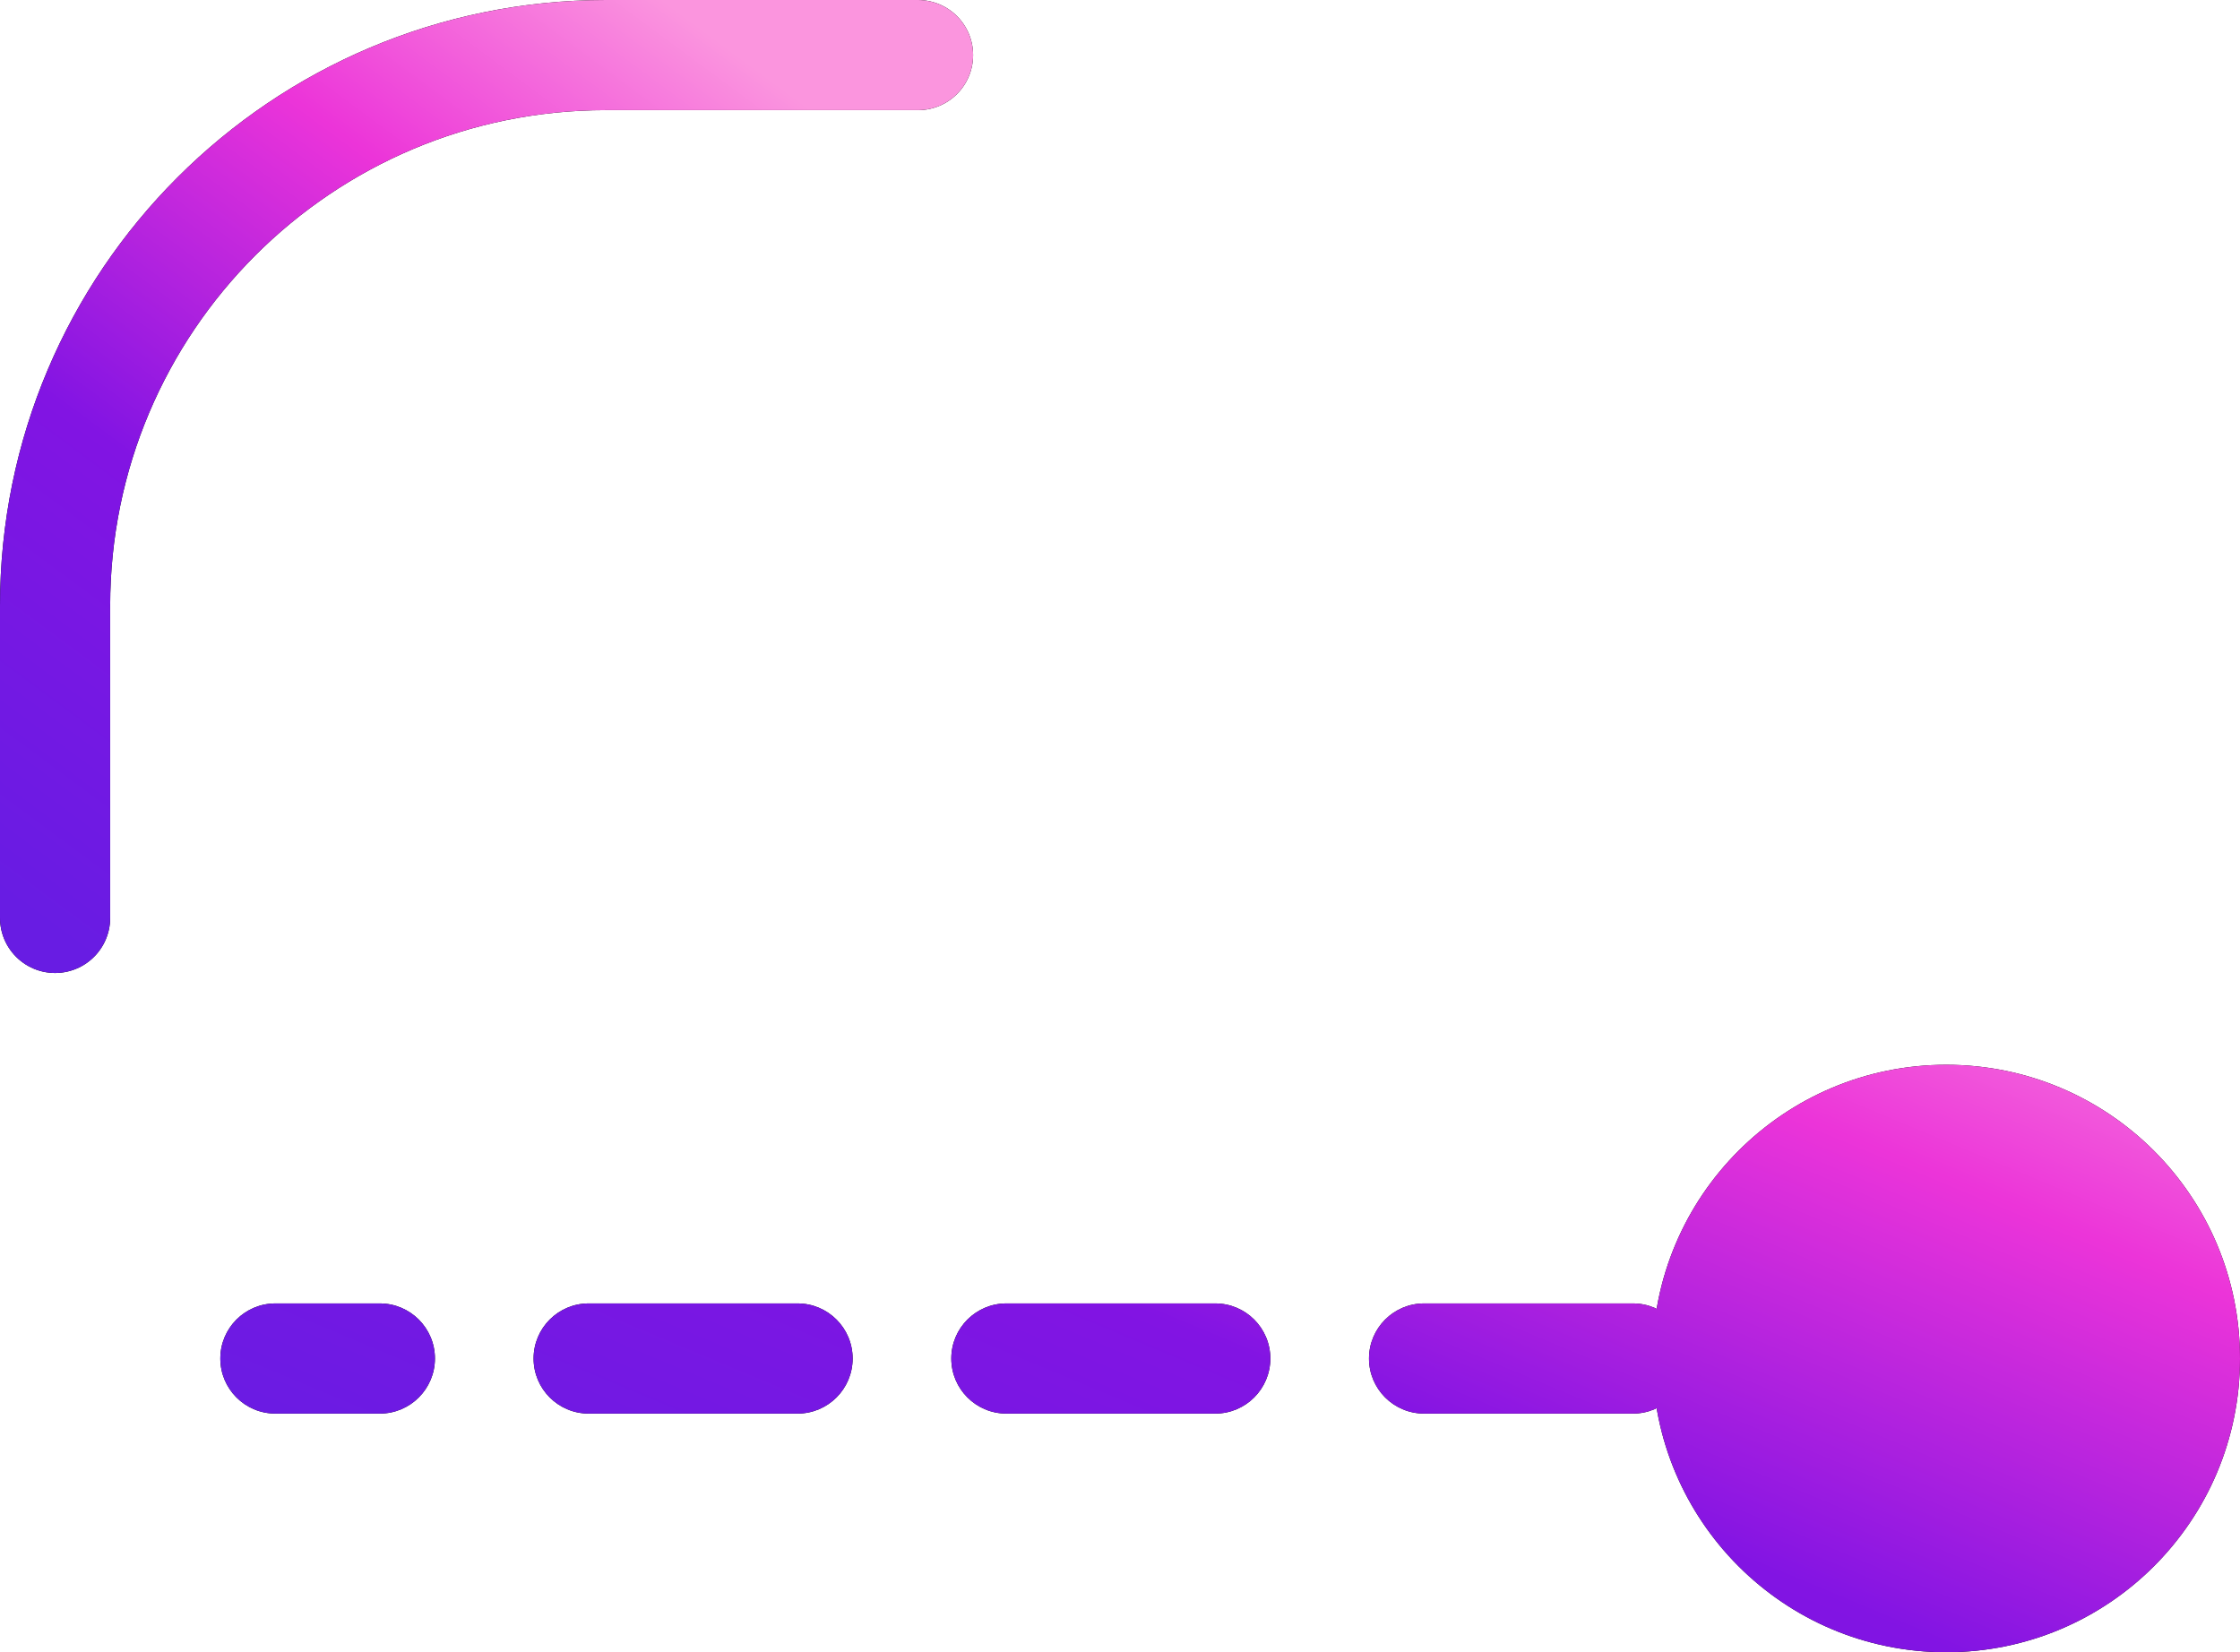 <svg width="122" height="90" viewBox="0 0 122 90" fill="none" xmlns="http://www.w3.org/2000/svg">
<path d="M3 50V33C3 16.431 16.431 3 33 3H50" stroke="black" stroke-width="6" stroke-linecap="round"/>
<path d="M3 50V33C3 16.431 16.431 3 33 3H50" stroke="url(#paint0_linear_0_1)" stroke-width="6" stroke-linecap="round"/>
<path d="M15 71C13.343 71 12 72.343 12 74C12 75.657 13.343 77 15 77V71ZM90 74C90 82.837 97.163 90 106 90C114.837 90 122 82.837 122 74C122 65.163 114.837 58 106 58C97.163 58 90 65.163 90 74ZM20.688 77C22.344 77 23.688 75.657 23.688 74C23.688 72.343 22.344 71 20.688 71V77ZM32.062 71C30.406 71 29.062 72.343 29.062 74C29.062 75.657 30.406 77 32.062 77V71ZM43.438 77C45.094 77 46.438 75.657 46.438 74C46.438 72.343 45.094 71 43.438 71V77ZM54.812 71C53.156 71 51.812 72.343 51.812 74C51.812 75.657 53.156 77 54.812 77V71ZM66.188 77C67.844 77 69.188 75.657 69.188 74C69.188 72.343 67.844 71 66.188 71V77ZM77.562 71C75.906 71 74.562 72.343 74.562 74C74.562 75.657 75.906 77 77.562 77V71ZM88.938 77C90.594 77 91.938 75.657 91.938 74C91.938 72.343 90.594 71 88.938 71V77ZM100.313 71C98.656 71 97.312 72.343 97.312 74C97.312 75.657 98.656 77 100.313 77V71ZM15 77H20.688V71H15V77ZM32.062 77H43.438V71H32.062V77ZM54.812 77H66.188V71H54.812V77ZM77.562 77H88.938V71H77.562V77ZM100.313 77H106V71H100.313V77Z" fill="black"/>
<path d="M15 71C13.343 71 12 72.343 12 74C12 75.657 13.343 77 15 77V71ZM90 74C90 82.837 97.163 90 106 90C114.837 90 122 82.837 122 74C122 65.163 114.837 58 106 58C97.163 58 90 65.163 90 74ZM20.688 77C22.344 77 23.688 75.657 23.688 74C23.688 72.343 22.344 71 20.688 71V77ZM32.062 71C30.406 71 29.062 72.343 29.062 74C29.062 75.657 30.406 77 32.062 77V71ZM43.438 77C45.094 77 46.438 75.657 46.438 74C46.438 72.343 45.094 71 43.438 71V77ZM54.812 71C53.156 71 51.812 72.343 51.812 74C51.812 75.657 53.156 77 54.812 77V71ZM66.188 77C67.844 77 69.188 75.657 69.188 74C69.188 72.343 67.844 71 66.188 71V77ZM77.562 71C75.906 71 74.562 72.343 74.562 74C74.562 75.657 75.906 77 77.562 77V71ZM88.938 77C90.594 77 91.938 75.657 91.938 74C91.938 72.343 90.594 71 88.938 71V77ZM100.313 71C98.656 71 97.312 72.343 97.312 74C97.312 75.657 98.656 77 100.313 77V71ZM15 77H20.688V71H15V77ZM32.062 77H43.438V71H32.062V77ZM54.812 77H66.188V71H54.812V77ZM77.562 77H88.938V71H77.562V77ZM100.313 77H106V71H100.313V77Z" fill="url(#paint1_linear_0_1)"/>
<g filter="url(#filter0_dd_0_1)">
<path d="M54.891 55.284C54.93 55.521 54.95 55.758 54.95 55.995C54.99 56.193 55.01 56.43 55.01 56.707C55.01 57.181 54.871 57.615 54.592 58.01C54.472 58.208 54.313 58.406 54.113 58.603C53.914 58.761 53.675 58.899 53.396 59.018C52.399 59.571 51.343 59.769 50.227 59.611C49.669 59.453 49.171 59.196 48.732 58.84C48.652 58.761 48.593 58.722 48.553 58.722C48.513 58.682 48.473 58.623 48.433 58.544C48.393 58.504 48.353 58.465 48.314 58.425C48.274 58.346 48.214 58.287 48.134 58.248C47.935 58.05 47.776 57.872 47.656 57.714C47.536 57.517 47.417 57.319 47.297 57.121C47.218 56.924 47.118 56.746 46.998 56.588C46.919 56.391 46.819 56.193 46.699 55.995C46.62 55.837 46.54 55.699 46.46 55.581C46.38 55.423 46.321 55.265 46.281 55.106C46.121 54.751 46.022 54.435 45.982 54.158L44.726 51.254C41.976 51.254 39.225 51.274 36.475 51.314C33.765 51.314 31.034 51.294 28.284 51.254L27.028 54.158C26.949 54.316 26.889 54.474 26.849 54.632C26.849 54.79 26.809 54.949 26.729 55.106C26.65 55.265 26.57 55.423 26.49 55.581C26.45 55.699 26.391 55.837 26.311 55.995C26.191 56.193 26.072 56.391 25.952 56.588C25.872 56.746 25.773 56.924 25.653 57.121C25.573 57.319 25.474 57.517 25.354 57.714C25.235 57.872 25.075 58.05 24.876 58.248C24.796 58.287 24.736 58.346 24.697 58.425C24.657 58.465 24.617 58.504 24.577 58.544C24.537 58.623 24.497 58.682 24.457 58.722C24.418 58.722 24.358 58.761 24.278 58.84C23.84 59.196 23.341 59.453 22.783 59.611C21.667 59.769 20.611 59.571 19.614 59.018C19.335 58.899 19.096 58.761 18.897 58.603C18.698 58.406 18.538 58.208 18.419 58.01C18.14 57.615 18 57.181 18 56.707C18 56.43 18 56.193 18 55.995C18.04 55.758 18.08 55.521 18.12 55.284C18.199 54.929 18.299 54.573 18.419 54.218C18.538 53.862 18.598 53.684 18.598 53.684L31.034 23.341L31.393 22.393C31.473 22.156 31.572 21.939 31.692 21.741C31.811 21.544 31.911 21.306 31.991 21.03C32.19 20.516 32.409 20.062 32.649 19.667C32.768 19.43 32.908 19.212 33.067 19.015C33.227 18.817 33.386 18.62 33.545 18.422C33.785 18.106 34.123 17.849 34.562 17.652C35.12 17.454 35.758 17.356 36.475 17.356C37.233 17.356 37.89 17.454 38.448 17.652C38.887 17.849 39.225 18.106 39.465 18.422C39.744 18.778 40.043 19.193 40.361 19.667C40.601 20.062 40.82 20.516 41.019 21.03C41.099 21.306 41.199 21.544 41.318 21.741C41.438 21.939 41.537 22.156 41.617 22.393L41.976 23.341L54.412 53.684C54.412 53.684 54.472 53.862 54.592 54.218C54.711 54.573 54.811 54.929 54.891 55.284ZM40.72 40.765C40.202 39.619 39.664 38.434 39.106 37.209C38.588 35.984 38.03 34.74 37.432 33.475C37.272 33.12 37.113 32.764 36.953 32.408C36.794 32.014 36.635 31.638 36.475 31.282C36.356 31.638 36.216 32.014 36.057 32.408C35.897 32.764 35.738 33.12 35.578 33.475C34.98 34.74 34.402 35.984 33.844 37.209C33.326 38.434 32.808 39.619 32.29 40.765L31.214 43.372H41.797L40.72 40.765Z" fill="white"/>
<path d="M88.745 55.047C89.064 55.64 89.084 56.233 88.805 56.825C88.605 57.457 88.267 57.931 87.788 58.248C87.549 58.445 87.33 58.623 87.131 58.781C86.931 58.899 86.712 58.998 86.473 59.077C86.034 59.314 85.516 59.393 84.918 59.314C84.679 59.314 84.46 59.275 84.261 59.196C84.061 59.117 83.862 59.018 83.663 58.899C83.463 58.781 83.244 58.662 83.005 58.544C82.806 58.386 82.606 58.228 82.407 58.07C82.168 57.872 81.949 57.694 81.749 57.536C81.55 57.378 81.371 57.2 81.211 57.003C81.012 56.805 80.833 56.608 80.673 56.41C80.514 56.213 80.354 56.035 80.195 55.877L79.477 55.106L67.998 43.194L68.177 55.106V55.64C68.177 55.798 68.157 55.976 68.117 56.173C68.077 56.331 68.038 56.509 67.998 56.707C67.878 57.22 67.739 57.675 67.579 58.07C67.499 58.307 67.38 58.504 67.22 58.662C67.101 58.82 66.961 58.978 66.802 59.136C66.363 59.532 65.845 59.749 65.247 59.788C64.649 59.986 64.091 60.045 63.573 59.966C63.095 59.927 62.597 59.788 62.078 59.551C61.68 59.314 61.321 58.919 61.002 58.366C60.922 58.208 60.863 58.109 60.823 58.07C60.823 58.03 60.783 57.892 60.703 57.655C60.464 57.26 60.344 56.865 60.344 56.47C60.305 56.233 60.265 56.015 60.225 55.818C60.225 55.62 60.205 55.403 60.165 55.166C60.125 55.008 60.105 54.85 60.105 54.692C60.105 54.534 60.105 54.376 60.105 54.218C60.145 54.02 60.165 53.862 60.165 53.743C60.165 53.585 60.165 53.408 60.165 53.21L60.105 48.528L60.046 39.816C60.046 37.288 59.986 34.562 59.866 31.638C59.826 30.216 59.806 28.951 59.806 27.845C59.806 26.739 59.826 25.494 59.866 24.112V23.875C59.946 23.44 59.986 23.025 59.986 22.63C59.986 22.195 60.006 21.781 60.046 21.386C60.046 20.595 60.225 19.805 60.584 19.015C60.823 18.422 61.241 17.948 61.839 17.593C62.158 17.395 62.457 17.277 62.736 17.237C63.055 17.158 63.394 17.079 63.753 17C64.032 17 64.291 17.02 64.53 17.059C64.809 17.099 65.068 17.138 65.307 17.178C65.825 17.257 66.304 17.474 66.742 17.83C66.862 17.948 66.961 18.087 67.041 18.244C67.161 18.403 67.26 18.6 67.34 18.837C67.539 19.153 67.679 19.608 67.758 20.2C67.798 20.437 67.818 20.674 67.818 20.911C67.858 21.148 67.878 21.405 67.878 21.682V24.112L67.938 31.342C68.576 30.789 69.194 30.216 69.791 29.623C70.429 29.03 71.047 28.398 71.645 27.727C72.721 26.62 73.777 25.554 74.814 24.526C75.89 23.46 76.966 22.413 78.042 21.386L78.222 21.208C78.541 20.892 78.86 20.595 79.178 20.319C79.537 20.003 79.876 19.706 80.195 19.43C80.793 18.758 81.53 18.284 82.407 18.008C82.965 17.652 83.623 17.514 84.38 17.593C84.739 17.632 85.058 17.711 85.337 17.83C85.656 17.948 85.955 18.106 86.234 18.304C86.433 18.501 86.632 18.679 86.832 18.837C87.031 18.956 87.19 19.114 87.31 19.311C87.629 19.588 87.828 20.003 87.908 20.556C87.908 20.99 87.828 21.386 87.669 21.741C87.549 21.939 87.43 22.136 87.31 22.334C87.19 22.531 87.051 22.729 86.891 22.926C86.692 23.163 86.513 23.381 86.353 23.578C86.194 23.776 86.014 23.973 85.815 24.171C85.656 24.368 85.476 24.546 85.277 24.704C85.118 24.862 84.958 25.04 84.799 25.238L84.022 26.008L72.841 37.327C73.439 37.92 74.056 38.552 74.694 39.224C75.372 39.856 76.01 40.488 76.608 41.12C77.205 41.713 77.763 42.286 78.282 42.839C78.8 43.353 79.238 43.787 79.597 44.143C80.673 45.249 81.71 46.355 82.706 47.462C83.703 48.528 84.679 49.615 85.636 50.721L85.815 50.899C86.134 51.215 86.433 51.551 86.712 51.906C86.991 52.222 87.25 52.538 87.489 52.855C88.087 53.526 88.506 54.257 88.745 55.047Z" fill="white"/>
</g>
<defs>
<filter id="filter0_dd_0_1" x="15" y="14" width="77" height="49" filterUnits="userSpaceOnUse" color-interpolation-filters="sRGB">
<feFlood flood-opacity="0" result="BackgroundImageFix"/>
<feColorMatrix in="SourceAlpha" type="matrix" values="0 0 0 0 0 0 0 0 0 0 0 0 0 0 0 0 0 0 127 0" result="hardAlpha"/>
<feOffset dx="1" dy="1"/>
<feGaussianBlur stdDeviation="1"/>
<feComposite in2="hardAlpha" operator="out"/>
<feColorMatrix type="matrix" values="0 0 0 0 1 0 0 0 0 1 0 0 0 0 1 0 0 0 0.25 0"/>
<feBlend mode="normal" in2="BackgroundImageFix" result="effect1_dropShadow_0_1"/>
<feColorMatrix in="SourceAlpha" type="matrix" values="0 0 0 0 0 0 0 0 0 0 0 0 0 0 0 0 0 0 127 0" result="hardAlpha"/>
<feOffset dx="-1" dy="-1"/>
<feGaussianBlur stdDeviation="1"/>
<feComposite in2="hardAlpha" operator="out"/>
<feColorMatrix type="matrix" values="0 0 0 0 1 0 0 0 0 1 0 0 0 0 1 0 0 0 0.25 0"/>
<feBlend mode="normal" in2="effect1_dropShadow_0_1" result="effect2_dropShadow_0_1"/>
<feBlend mode="normal" in="SourceGraphic" in2="effect2_dropShadow_0_1" result="shape"/>
</filter>
<linearGradient id="paint0_linear_0_1" x1="40.838" y1="2.882" x2="3.968" y2="52.781" gradientUnits="userSpaceOnUse">
<stop offset="0.008" stop-color="#FB95DE"/>
<stop offset="0.27" stop-color="#EC34D9"/>
<stop offset="0.609" stop-color="#8214E3"/>
<stop offset="0.985" stop-color="#681CE3"/>
</linearGradient>
<linearGradient id="paint1_linear_0_1" x1="68.068" y1="27.885" x2="41.196" y2="92.148" gradientUnits="userSpaceOnUse">
<stop offset="0.008" stop-color="#FB95DE"/>
<stop offset="0.27" stop-color="#EC34D9"/>
<stop offset="0.609" stop-color="#8214E3"/>
<stop offset="0.985" stop-color="#681CE3"/>
</linearGradient>
</defs>
</svg>
